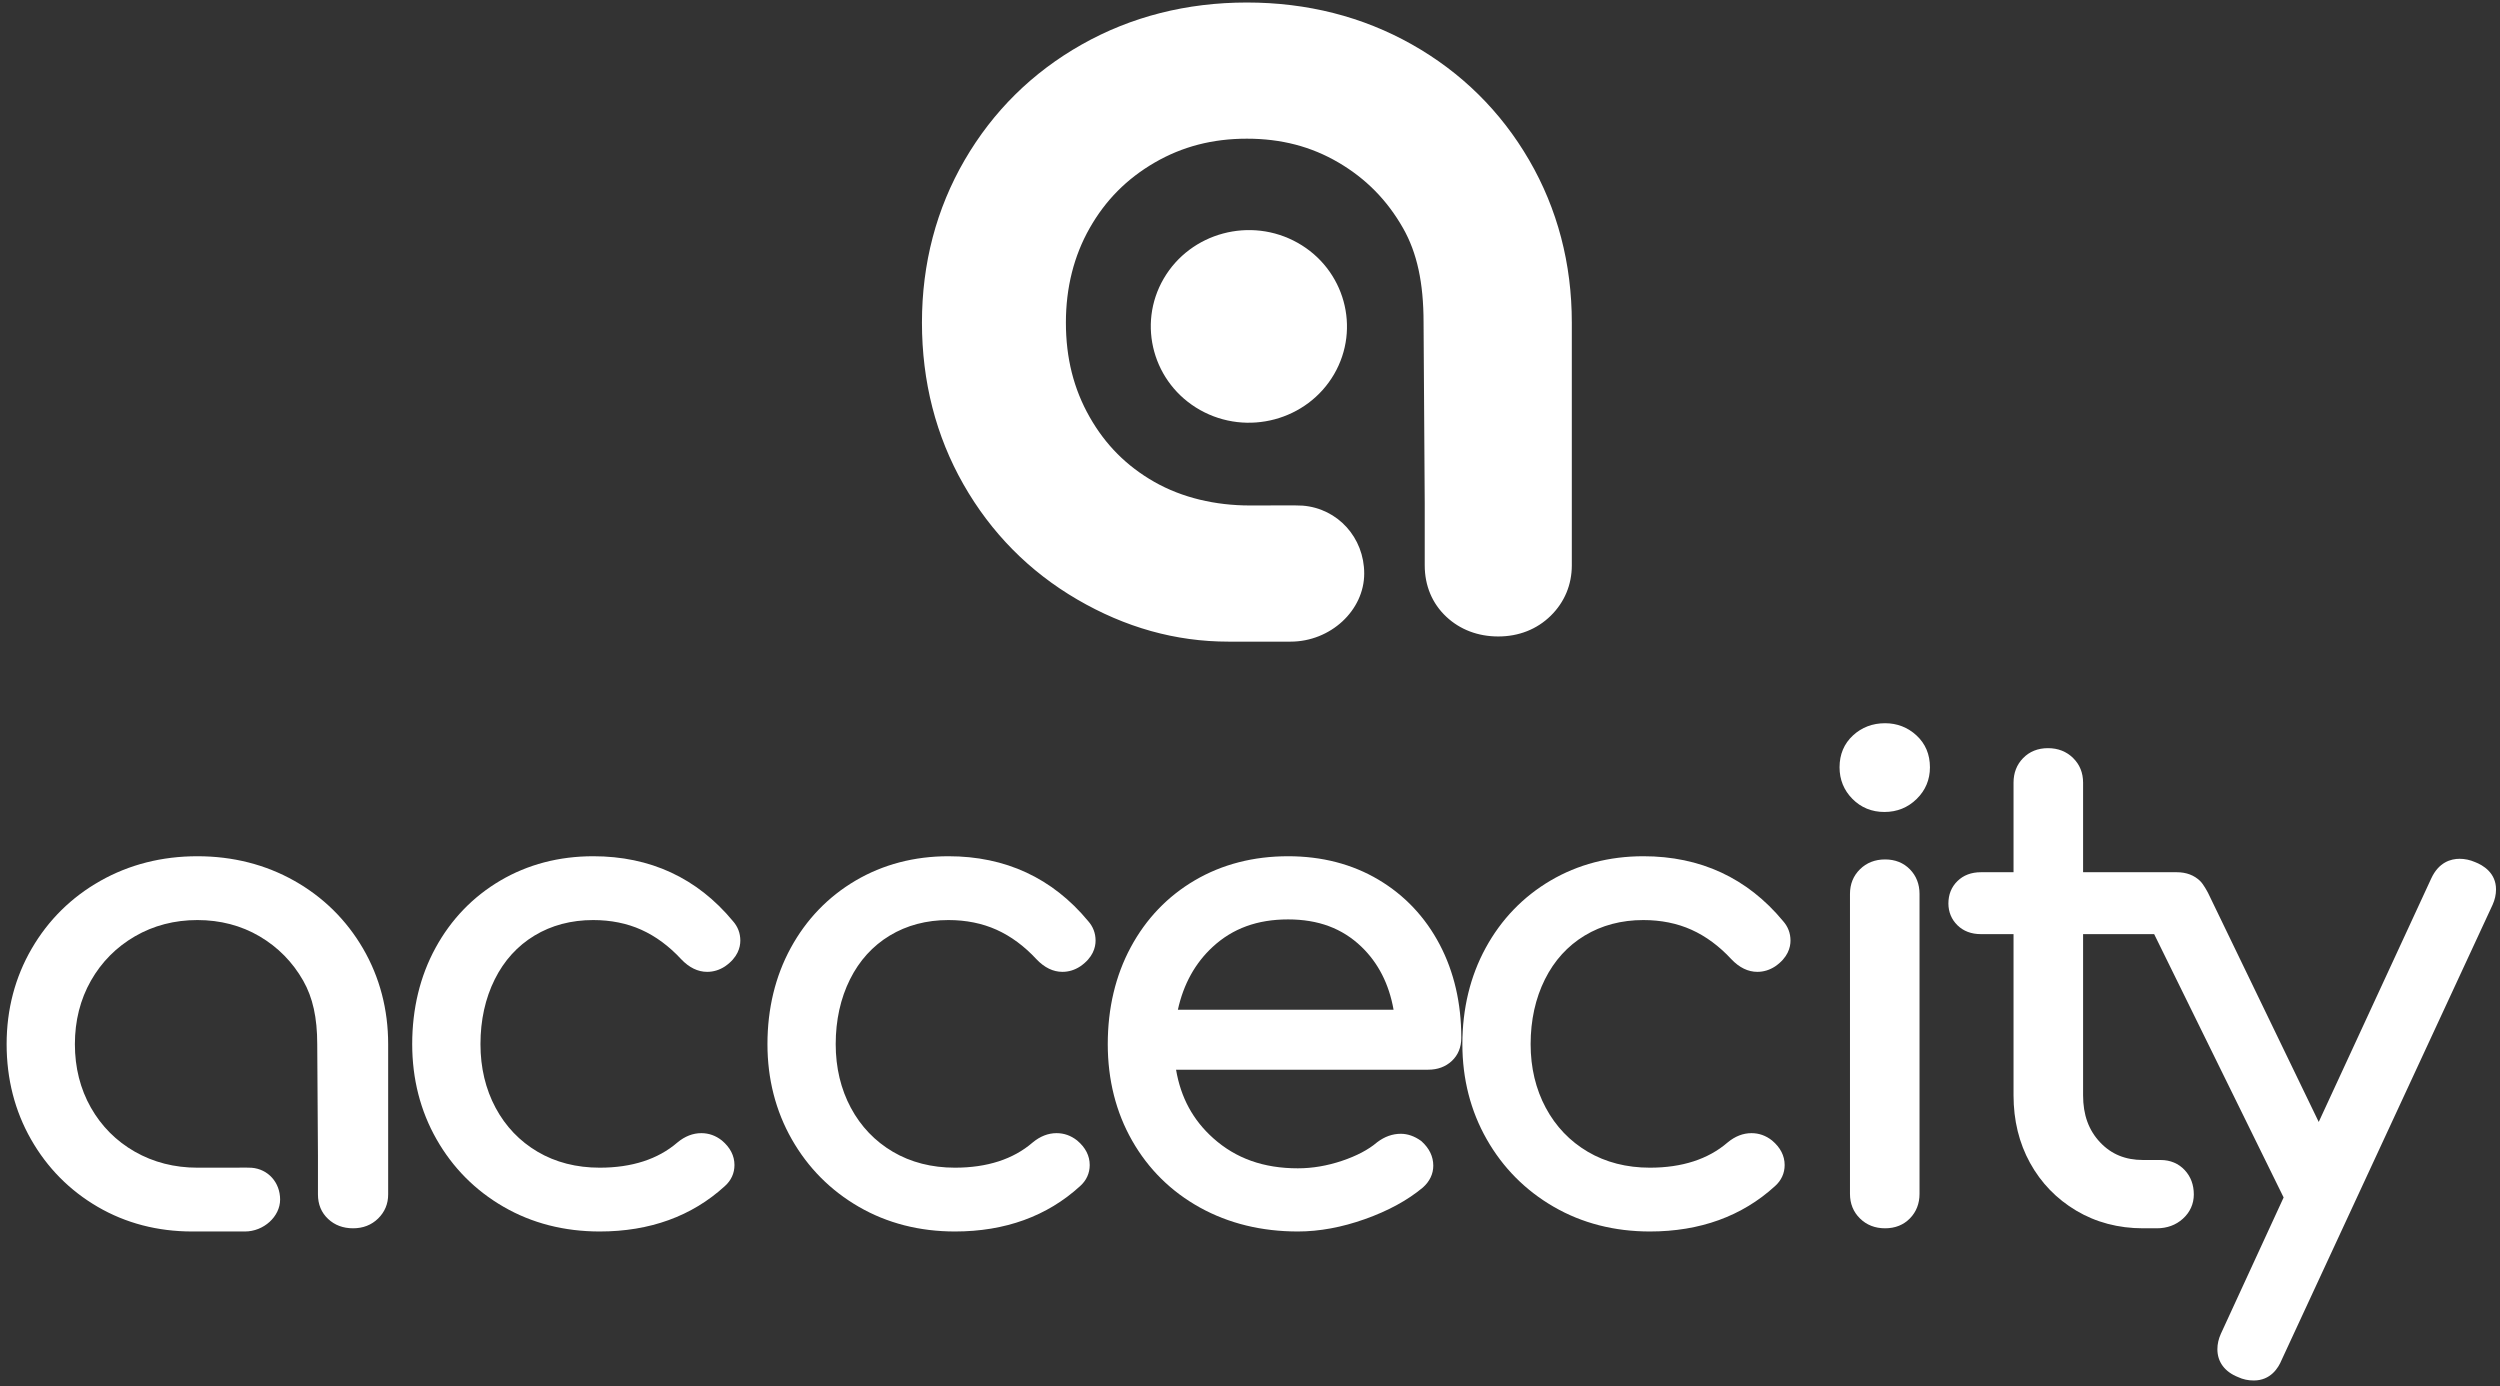 <?xml version="1.0" encoding="UTF-8"?>
<svg width="220px" height="122px" viewBox="0 0 220 122" version="1.1" xmlns="http://www.w3.org/2000/svg" xmlns:xlink="http://www.w3.org/1999/xlink">
    <rect x="0" y="0" width="220" height="122" fill="#333333" stroke="none"/>
    <!-- Generator: Sketch 52.5 (67469) - http://www.bohemiancoding.com/sketch -->
    <title>Group 2</title>
    <desc>Created with Sketch.</desc>
    <g id="Symbols" stroke="none" stroke-width="1" fill="none" fill-rule="evenodd">
        <g id=".Iconos/.Logo-principal" transform="translate(-10, -15)" fill="#FFFFFF">
            <g id="Group-2" transform="translate(10, 15)">
                <g id="icon" transform="translate(81.117, 0.173)">
                    <path d="M36.28,32.763 C33.915,36.819 28.629,38.232 24.496,35.91 C20.365,33.589 18.927,28.398 21.291,24.341 C23.656,20.283 28.943,18.871 33.074,21.193 C37.206,23.515 38.644,28.706 36.28,32.763" id="Fill-1"></path>
                    <path d="M53.448,13.917 C50.949,9.617 47.478,6.193 43.132,3.739 C38.792,1.29 33.906,0.048 28.609,0.048 C23.311,0.048 18.425,1.29 14.086,3.74 C9.738,6.193 6.267,9.618 3.77,13.917 C1.278,18.206 0.015,23.016 0.015,28.215 C0.015,33.407 1.243,38.195 3.664,42.446 C6.093,46.713 9.463,50.123 13.68,52.58 C17.904,55.042 22.329,56.291 26.986,56.291 L32.453,56.291 C35.966,56.291 38.934,53.546 38.934,50.296 C38.934,47.137 36.606,44.568 33.518,44.323 L32.738,44.3 L32.668,44.301 C32.332,44.305 29.156,44.309 28.874,44.309 C25.843,44.309 22.915,43.63 20.466,42.235 C18.026,40.844 16.164,38.976 14.772,36.524 C13.365,34.05 12.682,31.332 12.682,28.215 C12.682,25.142 13.385,22.346 14.772,19.905 C16.167,17.448 18.037,15.562 20.485,14.139 C22.93,12.721 25.587,12.031 28.609,12.031 C31.626,12.031 34.264,12.718 36.673,14.131 C39.096,15.555 40.954,17.444 42.353,19.905 C43.584,22.072 44.157,24.712 44.157,28.215 C44.157,29.189 44.255,43.528 44.259,44.12 L44.259,49.573 C44.259,51.372 44.918,52.94 46.162,54.104 C47.37,55.237 48.95,55.836 50.731,55.836 C52.535,55.836 54.131,55.207 55.348,54.013 C56.561,52.82 57.203,51.285 57.203,49.573 L57.203,28.215 C57.203,23.019 55.94,18.209 53.448,13.917" id="Fill-3"></path>
                </g>
                <g id="txt" transform="translate(0.55, 63.565)">
                    <path d="M46.483,18.767 C47.982,17.86 49.721,17.4 51.652,17.4 C53.202,17.4 54.625,17.687 55.881,18.252 C57.145,18.82 58.325,19.691 59.396,20.847 C60.096,21.585 60.865,21.958 61.682,21.958 C62.234,21.958 62.76,21.797 63.245,21.48 L63.264,21.467 C64.368,20.702 64.599,19.815 64.599,19.206 C64.599,18.554 64.377,17.975 63.939,17.483 C60.804,13.701 56.67,11.784 51.652,11.784 C48.643,11.784 45.892,12.506 43.475,13.929 C41.058,15.354 39.14,17.347 37.774,19.852 C36.414,22.346 35.724,25.196 35.724,28.323 C35.724,31.382 36.445,34.199 37.867,36.695 C39.292,39.199 41.277,41.198 43.768,42.636 C46.257,44.076 49.102,44.806 52.225,44.806 C56.63,44.806 60.334,43.464 63.234,40.815 C63.79,40.321 64.083,39.679 64.083,38.959 C64.083,38.144 63.713,37.419 62.984,36.804 L62.96,36.785 C62.424,36.365 61.821,36.152 61.166,36.152 C60.427,36.152 59.72,36.427 59.067,36.969 L59.056,36.979 C57.353,38.447 55.054,39.191 52.225,39.191 C50.177,39.191 48.338,38.72 46.761,37.791 C45.185,36.862 43.942,35.562 43.065,33.926 C42.18,32.275 41.731,30.39 41.731,28.323 C41.731,26.21 42.154,24.29 42.99,22.614 C43.811,20.967 44.986,19.672 46.483,18.767" id="Fill-22"></path>
                    <path d="M77.745,18.767 C79.244,17.86 80.983,17.4 82.914,17.4 C84.464,17.4 85.887,17.687 87.144,18.252 C88.407,18.82 89.587,19.691 90.658,20.847 C91.358,21.585 92.128,21.958 92.944,21.958 C93.496,21.958 94.022,21.797 94.507,21.479 L94.526,21.467 C95.63,20.702 95.861,19.815 95.861,19.206 C95.861,18.554 95.639,17.974 95.201,17.483 C92.066,13.701 87.932,11.784 82.914,11.784 C79.906,11.784 77.155,12.506 74.737,13.929 C72.32,15.354 70.402,17.347 69.036,19.852 C67.676,22.346 66.986,25.196 66.986,28.323 C66.986,31.381 67.707,34.198 69.129,36.695 C70.554,39.199 72.54,41.198 75.03,42.636 C77.519,44.076 80.365,44.806 83.487,44.806 C87.892,44.806 91.596,43.464 94.496,40.815 C95.052,40.321 95.345,39.679 95.345,38.959 C95.345,38.144 94.976,37.419 94.246,36.804 L94.222,36.785 C93.686,36.365 93.083,36.152 92.429,36.152 C91.689,36.152 90.983,36.427 90.33,36.969 L90.318,36.979 C88.615,38.447 86.317,39.191 83.487,39.191 C81.439,39.191 79.6,38.72 78.023,37.791 C76.447,36.862 75.204,35.562 74.327,33.926 C73.442,32.275 72.992,30.39 72.992,28.323 C72.992,26.211 73.416,24.29 74.252,22.614 C75.074,20.967 76.249,19.672 77.745,18.767" id="Fill-24"></path>
                    <path d="M122.084,25.29 L103.104,25.29 C103.596,23.042 104.624,21.185 106.167,19.761 C107.929,18.134 110.1,17.343 112.804,17.343 C115.462,17.343 117.572,18.13 119.256,19.749 C120.737,21.173 121.686,23.034 122.084,25.29 M120.754,13.846 C118.451,12.478 115.776,11.784 112.804,11.784 C109.757,11.784 106.997,12.496 104.6,13.9 C102.199,15.307 100.299,17.292 98.952,19.8 C97.612,22.293 96.933,25.16 96.933,28.323 C96.933,31.457 97.654,34.311 99.076,36.808 C100.503,39.316 102.513,41.298 105.048,42.7 C107.573,44.098 110.471,44.806 113.663,44.806 C115.553,44.806 117.541,44.439 119.571,43.715 C121.606,42.991 123.314,42.06 124.647,40.949 L124.669,40.931 C125.264,40.4 125.579,39.738 125.579,39.016 C125.579,38.213 125.236,37.495 124.56,36.881 L124.523,36.847 L124.482,36.818 C123.914,36.413 123.321,36.208 122.719,36.208 C121.994,36.208 121.298,36.456 120.651,36.944 L120.614,36.974 C119.86,37.614 118.826,38.157 117.542,38.589 C116.243,39.026 114.939,39.247 113.663,39.247 C110.646,39.247 108.209,38.38 106.214,36.595 C104.434,35.004 103.359,33.026 102.943,30.569 L125.127,30.569 C125.961,30.569 126.66,30.311 127.206,29.803 C127.762,29.283 128.044,28.596 128.044,27.761 C128.044,24.713 127.404,21.952 126.143,19.554 C124.872,17.136 123.059,15.216 120.754,13.846" id="Fill-26"></path>
                    <path d="M138.898,18.767 C140.397,17.86 142.136,17.4 144.067,17.4 C145.617,17.4 147.04,17.687 148.297,18.252 C149.56,18.82 150.74,19.691 151.811,20.847 C152.511,21.585 153.281,21.958 154.097,21.958 C154.649,21.958 155.174,21.797 155.66,21.48 L155.679,21.467 C156.783,20.701 157.014,19.815 157.014,19.206 C157.014,18.554 156.792,17.975 156.354,17.483 C153.219,13.701 149.085,11.784 144.067,11.784 C141.059,11.784 138.308,12.506 135.89,13.929 C133.473,15.354 131.555,17.347 130.189,19.852 C128.829,22.346 128.139,25.196 128.139,28.323 C128.139,31.382 128.861,34.199 130.283,36.695 C131.707,39.199 133.692,41.197 136.183,42.636 C138.672,44.076 141.518,44.806 144.64,44.806 C149.045,44.806 152.749,43.463 155.649,40.815 C156.205,40.321 156.499,39.679 156.499,38.959 C156.499,38.144 156.128,37.418 155.398,36.804 L155.375,36.785 C154.84,36.365 154.236,36.152 153.582,36.152 C152.842,36.152 152.136,36.427 151.483,36.969 L151.471,36.979 C149.768,38.447 147.47,39.191 144.64,39.191 C142.592,39.191 140.753,38.72 139.176,37.791 C137.6,36.862 136.356,35.562 135.48,33.926 C134.594,32.275 134.145,30.39 134.145,28.323 C134.145,26.211 134.569,24.29 135.405,22.614 C136.227,20.966 137.402,19.672 138.898,18.767" id="Fill-28"></path>
                    <path d="M165.336,12.065 C164.455,12.065 163.712,12.356 163.128,12.93 C162.544,13.503 162.248,14.233 162.248,15.099 L162.248,41.492 C162.248,42.358 162.544,43.088 163.128,43.66 C163.711,44.234 164.454,44.525 165.336,44.525 C166.226,44.525 166.964,44.23 167.53,43.647 C168.086,43.075 168.368,42.35 168.368,41.492 L168.368,15.099 C168.368,14.241 168.086,13.517 167.53,12.943 C166.963,12.361 166.225,12.065 165.336,12.065" id="Fill-30"></path>
                    <path d="M168.098,1.149 C167.326,0.439 166.396,0.079 165.336,0.079 C164.237,0.079 163.289,0.439 162.517,1.149 C161.73,1.874 161.33,2.819 161.33,3.956 C161.33,5.041 161.71,5.976 162.459,6.733 C163.215,7.5 164.164,7.889 165.279,7.889 C166.389,7.889 167.344,7.503 168.118,6.743 C168.893,5.983 169.285,5.045 169.285,3.956 C169.285,2.82 168.886,1.876 168.098,1.149" id="Fill-32"></path>
                    <path d="M217.256,12.299 C216.808,12.106 216.351,12.009 215.896,12.009 C215.122,12.009 214.06,12.309 213.399,13.739 L203.498,35.167 L193.781,15.058 L193.771,15.037 C193.678,14.857 193.352,14.249 193.068,13.97 C192.54,13.453 191.846,13.191 191.004,13.191 L182.762,13.191 L182.762,5.306 C182.762,4.442 182.466,3.713 181.881,3.138 C181.297,2.564 180.553,2.273 179.673,2.273 C178.784,2.273 178.046,2.569 177.479,3.152 C176.923,3.724 176.641,4.449 176.641,5.306 L176.641,13.191 L173.769,13.191 C172.926,13.191 172.232,13.453 171.704,13.971 C171.177,14.489 170.909,15.152 170.909,15.943 C170.909,16.686 171.184,17.349 171.703,17.857 C172.23,18.375 172.925,18.638 173.769,18.638 L176.641,18.638 L176.641,32.826 C176.641,35.021 177.129,37.02 178.091,38.767 C179.057,40.524 180.424,41.938 182.153,42.968 C183.886,44.001 185.867,44.525 188.041,44.525 L189.245,44.525 C190.15,44.525 190.923,44.243 191.541,43.686 C192.172,43.118 192.506,42.378 192.506,41.548 C192.506,40.7 192.239,39.98 191.71,39.409 C191.168,38.824 190.435,38.515 189.589,38.515 L188.041,38.515 C186.48,38.515 185.241,38.005 184.255,36.956 C183.25,35.888 182.762,34.537 182.762,32.826 L182.762,18.638 L189.016,18.638 L200.409,41.812 L194.884,53.813 C194.683,54.256 194.58,54.712 194.58,55.167 C194.58,56.287 195.229,57.158 196.407,57.622 C196.822,57.819 197.285,57.918 197.784,57.918 C199.272,57.918 199.954,56.799 200.232,56.114 L218.798,16.057 C218.998,15.612 219.1,15.157 219.1,14.704 C219.1,13.24 217.953,12.57 217.256,12.299" id="Fill-34"></path>
                    <path d="M25.356,13.949 C22.809,12.512 19.938,11.784 16.821,11.784 C13.703,11.784 10.831,12.512 8.285,13.95 C5.737,15.388 3.702,17.396 2.238,19.917 C0.775,22.435 0.033,25.263 0.033,28.323 C0.033,31.382 0.754,34.199 2.177,36.695 C3.6,39.197 5.575,41.195 8.045,42.635 C10.517,44.076 13.315,44.806 16.362,44.806 L21.005,44.806 C22.654,44.806 24.1,43.493 24.1,41.996 C24.1,40.49 23.045,39.312 21.591,39.197 L21.167,39.186 L21.151,39.186 C20.984,39.188 17,39.191 16.821,39.191 C14.806,39.191 12.954,38.718 11.317,37.785 C9.682,36.852 8.381,35.548 7.45,33.908 C6.514,32.262 6.04,30.382 6.04,28.323 C6.04,26.265 6.514,24.386 7.45,22.738 C8.382,21.097 9.685,19.782 11.323,18.831 C12.96,17.881 14.809,17.4 16.821,17.4 C18.831,17.4 20.67,17.881 22.286,18.828 C23.905,19.78 25.2,21.095 26.134,22.738 C26.975,24.22 27.367,25.994 27.367,28.323 C27.367,28.923 27.427,37.8 27.43,38.172 L27.43,41.548 C27.43,42.422 27.731,43.147 28.324,43.702 C28.906,44.248 29.645,44.525 30.519,44.525 C31.4,44.525 32.143,44.234 32.728,43.661 C33.312,43.086 33.608,42.376 33.608,41.548 L33.608,28.323 C33.608,25.264 32.866,22.436 31.404,19.916 C29.938,17.395 27.904,15.388 25.356,13.949" id="Fill-36"></path>
                </g>
            </g>
        </g>
    </g>
</svg>